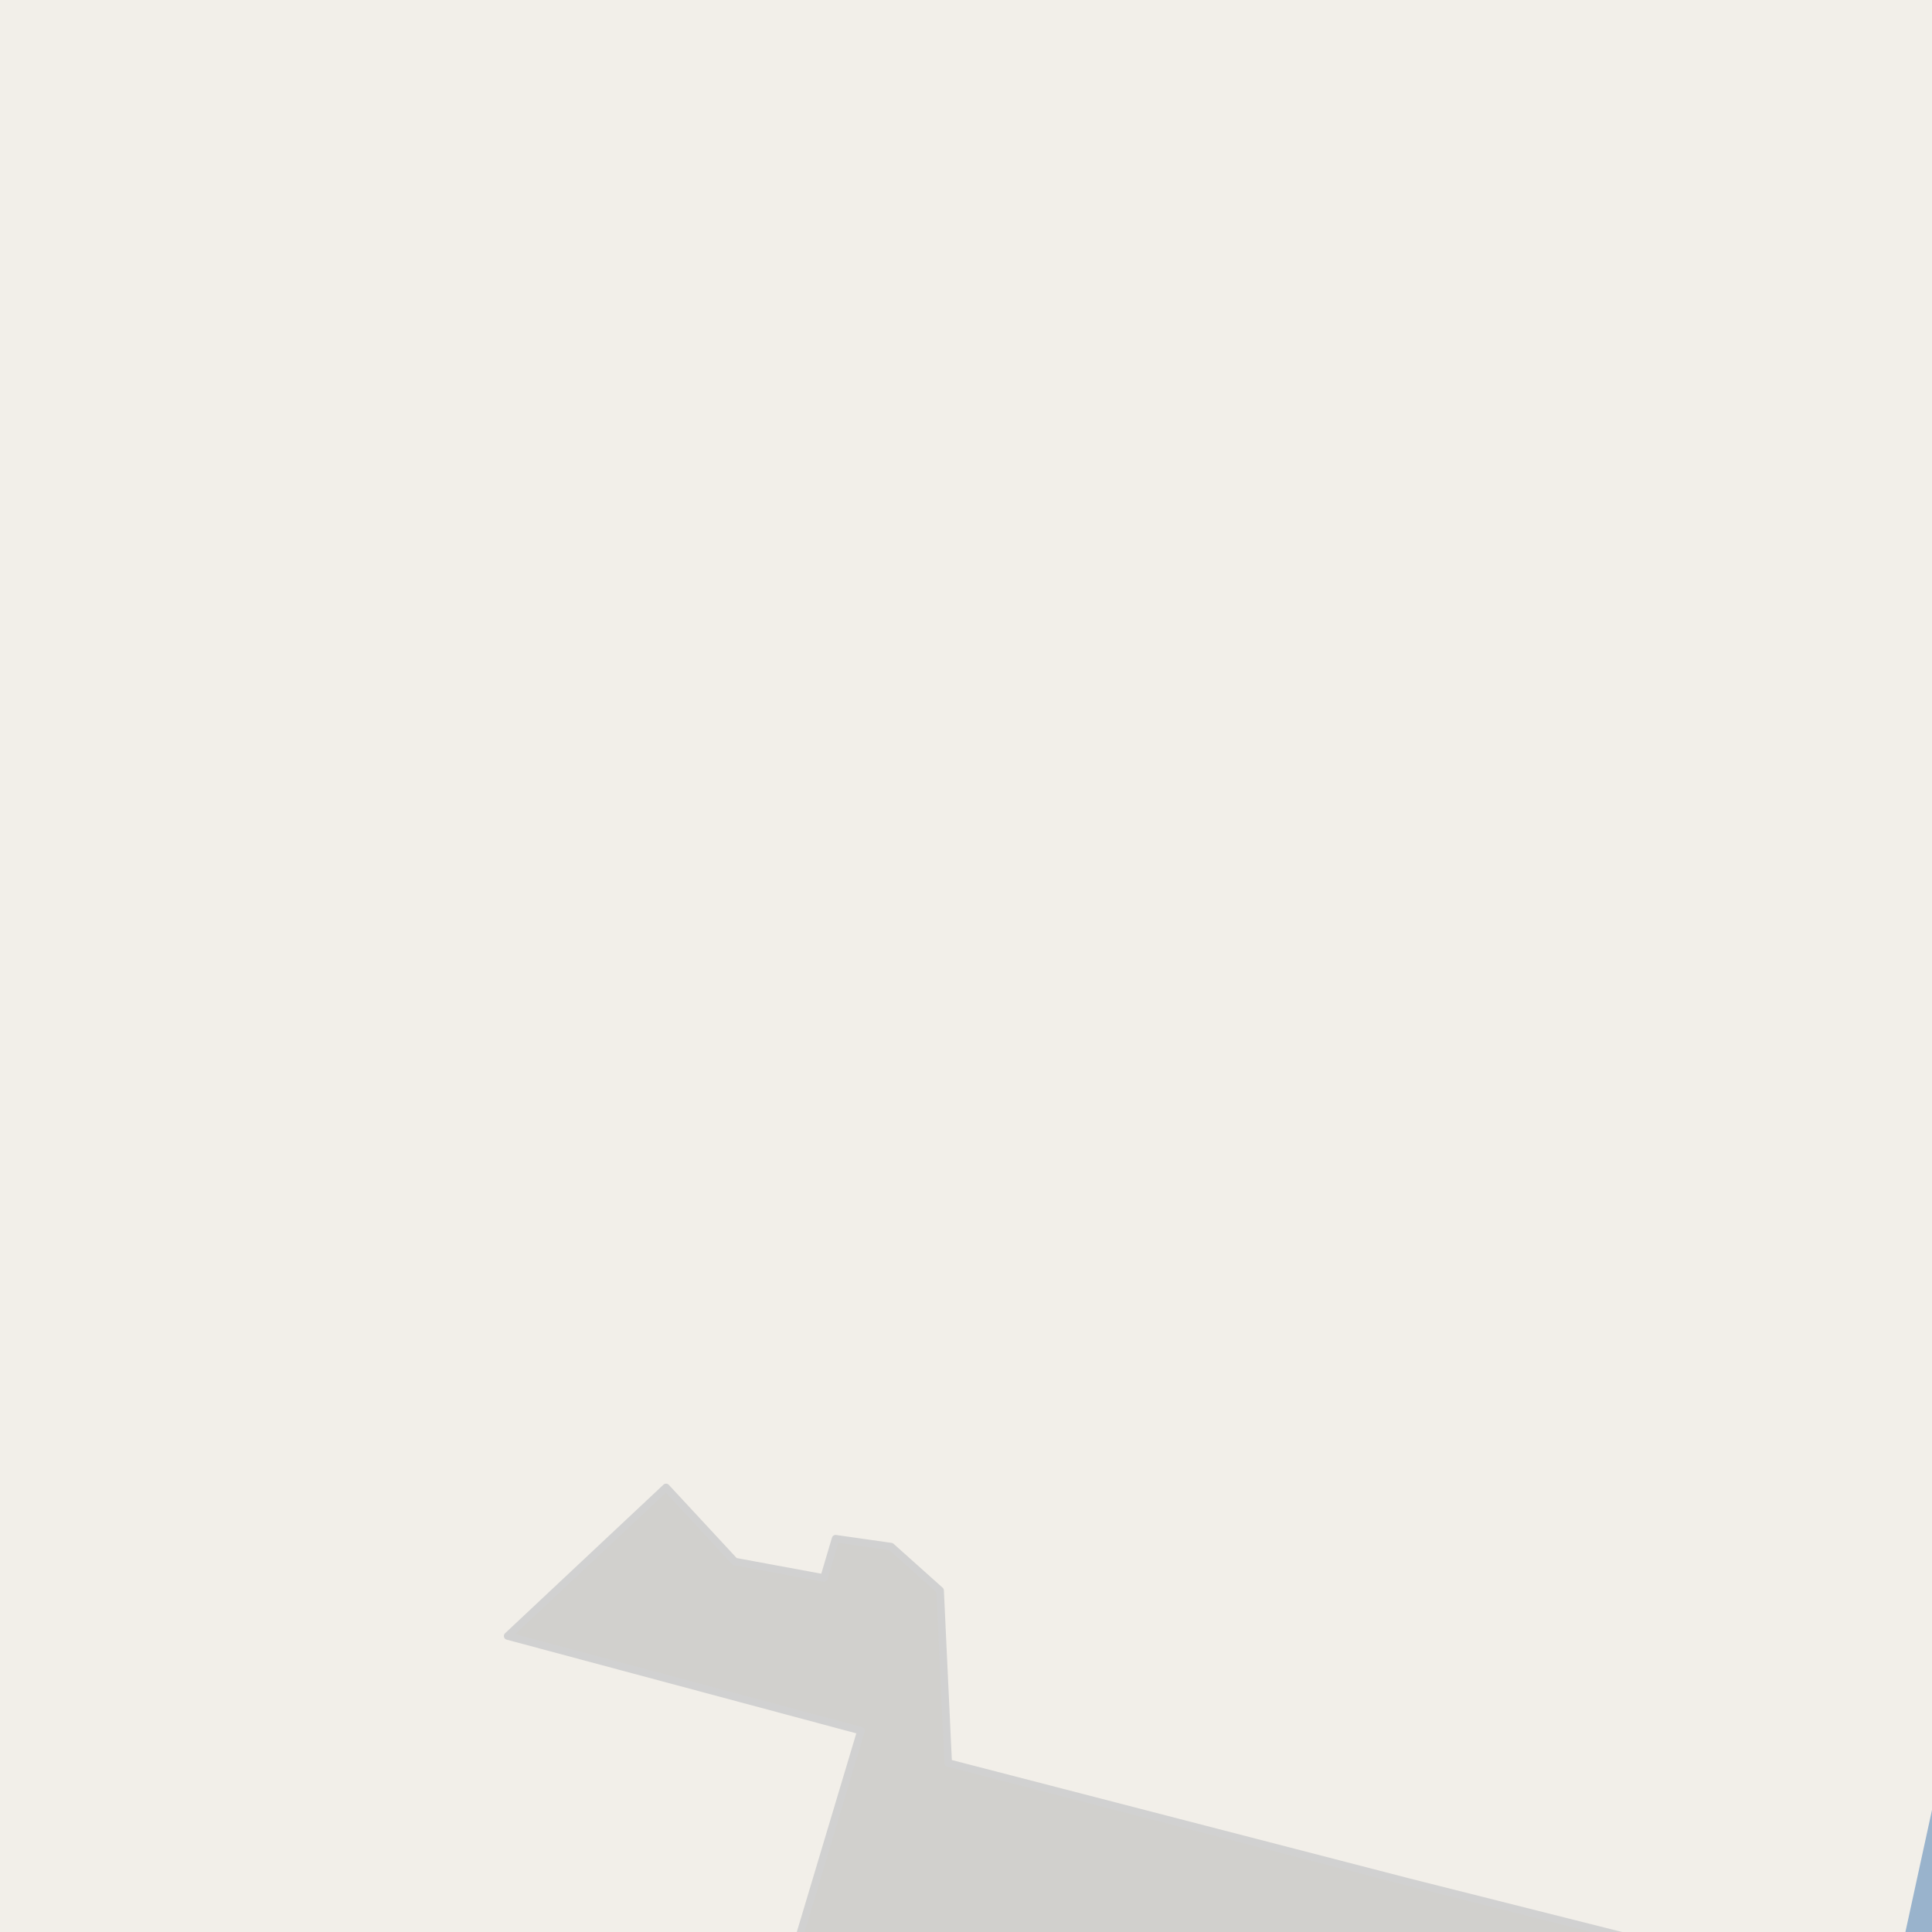 <?xml version="1.0" encoding="UTF-8"?>
<svg xmlns="http://www.w3.org/2000/svg" xmlns:xlink="http://www.w3.org/1999/xlink" width="256pt" height="256pt" viewBox="0 0 256 256" version="1.1">
<g id="surface2">
<rect x="0" y="0" width="256" height="256" style="fill:rgb(60%,70.196%,80%);fill-opacity:1;stroke:none;"/>
<path style=" stroke:none;fill-rule:evenodd;fill:rgb(94.902%,93.725%,91.373%);fill-opacity:1;" d="M 259 -4 L -4 -4 L 259 -4 L 259 141.543 L 258.07 152.238 L 259 154.621 L 259 226.047 L 251.824 259 L 259 259 L -4 259 L -4 -4 Z M 259 -4 "/>
<path style=" stroke:none;fill-rule:evenodd;fill:rgb(81.961%,81.569%,80.392%);fill-opacity:1;" d="M -4 260 L 228.766 260 L 186.648 249.387 L 125.641 233.605 L 124.57 210.75 L 118.07 204.934 L 110.719 203.887 L 109.176 209.098 L 97.359 206.91 L 88.254 197.09 L 67.266 216.781 L 114.09 229.328 L 104.902 260 Z M -4 260 "/>
<path style="fill:none;stroke-width:1;stroke-linecap:round;stroke-linejoin:round;stroke:rgb(81.961%,81.961%,81.961%);stroke-opacity:1;stroke-miterlimit:10;" d="M -4 260 L 228.766 260 L 186.648 249.387 L 125.641 233.605 L 124.57 210.75 L 118.07 204.934 L 110.719 203.887 L 109.176 209.098 L 97.359 206.91 L 88.254 197.09 L 67.266 216.781 L 114.09 229.328 L 104.902 260 L -4 260 "/>
</g>
</svg>


